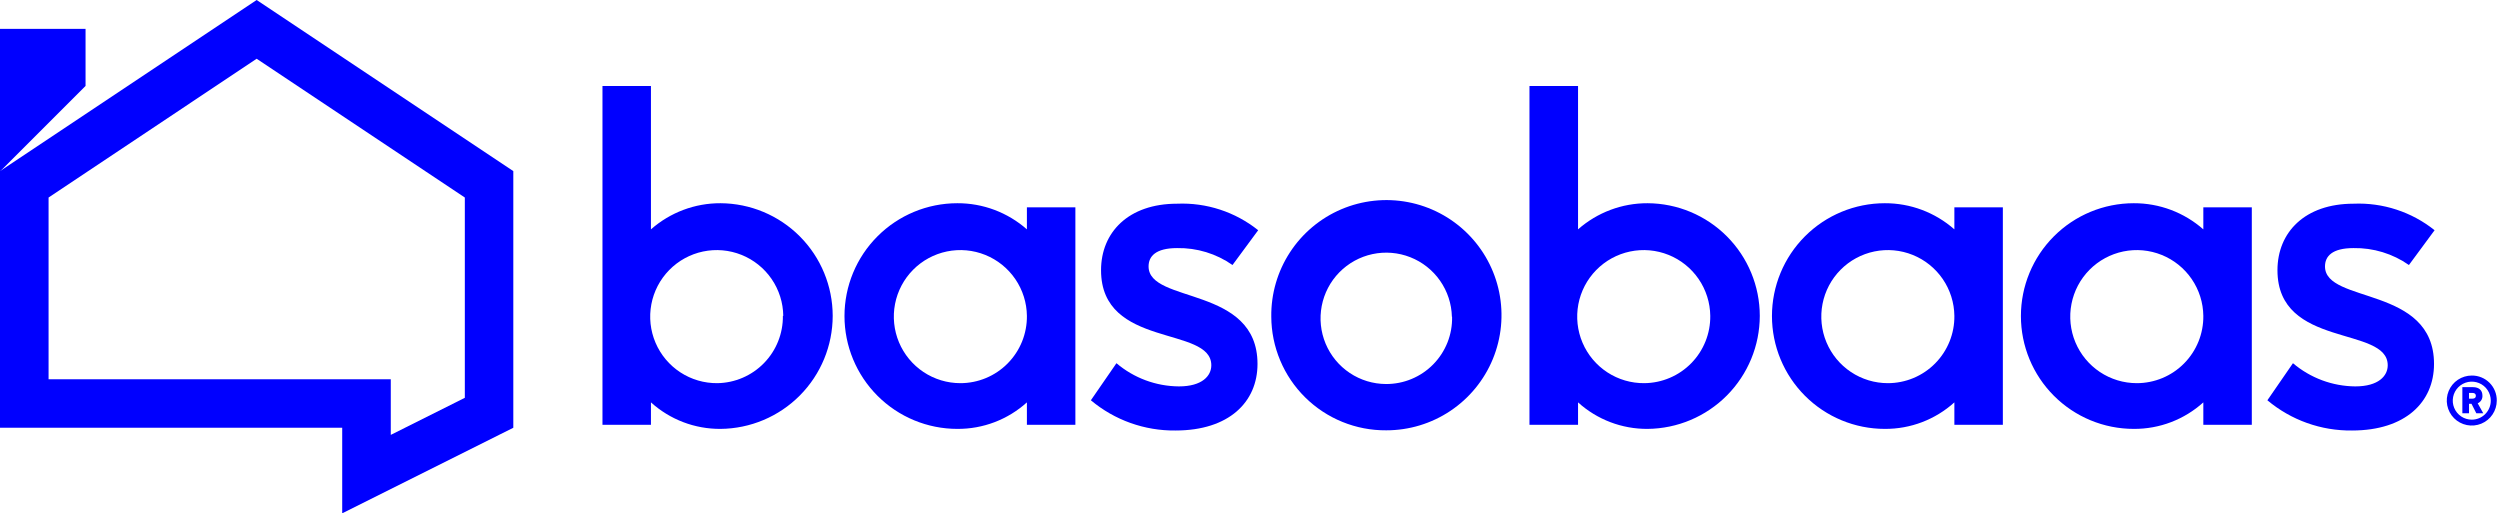 <svg width="263" height="54" viewBox="0 0 263 54" fill="none" xmlns="http://www.w3.org/2000/svg">
<path d="M87.6 33.229C87.597 36.366 86.356 39.375 84.146 41.602C81.936 43.828 78.937 45.093 75.8 45.119C73.097 45.138 70.485 44.142 68.48 42.329V44.689H63.38V9.049H68.48V24.129C70.501 22.347 73.105 21.368 75.8 21.379C78.933 21.395 81.933 22.65 84.144 24.87C86.355 27.09 87.597 30.096 87.6 33.229ZM82.4 33.229C82.384 31.845 81.958 30.497 81.176 29.355C80.394 28.213 79.292 27.328 78.007 26.813C76.723 26.297 75.314 26.174 73.96 26.459C72.606 26.744 71.366 27.424 70.398 28.413C69.43 29.402 68.776 30.656 68.521 32.016C68.265 33.376 68.418 34.781 68.961 36.055C69.504 37.328 70.412 38.411 71.57 39.169C72.729 39.926 74.086 40.323 75.47 40.309C77.321 40.28 79.086 39.519 80.377 38.192C81.668 36.865 82.381 35.08 82.36 33.229H82.4Z" fill="#0000FF"/>
<path d="M113.13 21.809V44.689H108.03V42.329C106.025 44.142 103.413 45.138 100.71 45.119C97.562 45.119 94.543 43.868 92.317 41.642C90.09 39.416 88.84 36.397 88.84 33.249C88.84 30.101 90.09 27.082 92.317 24.856C94.543 22.63 97.562 21.379 100.71 21.379C103.404 21.368 106.009 22.347 108.03 24.129V21.809H113.13ZM108.03 33.229C108.014 31.848 107.59 30.503 106.811 29.362C106.033 28.221 104.934 27.337 103.654 26.819C102.373 26.302 100.968 26.174 99.616 26.453C98.263 26.733 97.023 27.405 96.052 28.387C95.082 29.369 94.423 30.617 94.159 31.973C93.895 33.328 94.039 34.731 94.571 36.006C95.103 37.28 96 38.369 97.149 39.135C98.299 39.9 99.649 40.309 101.03 40.309C101.956 40.309 102.873 40.125 103.727 39.769C104.582 39.412 105.357 38.889 106.008 38.23C106.659 37.572 107.173 36.791 107.52 35.932C107.867 35.074 108.04 34.155 108.03 33.229Z" fill="#0000FF"/>
<path d="M124.02 40.649C126.47 40.649 127.43 39.539 127.43 38.429C127.43 34.239 115.83 36.699 115.83 28.429C115.83 24.429 118.72 21.429 123.83 21.429C126.917 21.299 129.946 22.29 132.36 24.219L129.66 27.879C127.954 26.684 125.913 26.061 123.83 26.099C121.57 26.099 120.83 26.969 120.83 28.029C120.83 31.979 132.29 30.029 132.29 38.289C132.29 42.289 129.29 45.289 123.67 45.289C120.415 45.329 117.254 44.201 114.76 42.109L117.45 38.209C119.286 39.768 121.611 40.632 124.02 40.649Z" fill="#0000FF"/>
<path d="M133.739 33.319C133.708 30.916 134.391 28.559 135.703 26.546C137.015 24.533 138.897 22.956 141.108 22.015C143.319 21.075 145.76 20.813 148.12 21.264C150.48 21.714 152.652 22.857 154.361 24.546C156.07 26.235 157.238 28.394 157.716 30.749C158.194 33.104 157.961 35.547 157.046 37.769C156.132 39.991 154.576 41.891 152.579 43.226C150.582 44.562 148.232 45.273 145.829 45.269C144.25 45.281 142.684 44.981 141.221 44.386C139.758 43.791 138.427 42.914 137.303 41.804C136.18 40.694 135.287 39.373 134.676 37.916C134.064 36.461 133.746 34.898 133.739 33.319ZM152.739 33.319C152.706 31.961 152.273 30.643 151.494 29.529C150.716 28.416 149.627 27.557 148.363 27.059C147.099 26.561 145.716 26.448 144.387 26.731C143.059 27.015 141.844 27.684 140.893 28.655C139.943 29.626 139.3 30.856 139.045 32.19C138.789 33.524 138.933 34.904 139.457 36.157C139.982 37.41 140.864 38.481 141.994 39.235C143.124 39.99 144.451 40.395 145.809 40.399C146.734 40.403 147.651 40.222 148.504 39.866C149.358 39.51 150.132 38.987 150.779 38.327C151.427 37.666 151.936 36.883 152.277 36.023C152.617 35.163 152.781 34.243 152.759 33.319H152.739Z" fill="#0000FF"/>
<path d="M185.13 33.229C185.125 36.365 183.883 39.373 181.674 41.599C179.465 43.825 176.467 45.09 173.33 45.119C170.627 45.139 168.015 44.143 166.01 42.329V44.689H160.9V9.049H166.01V24.129C168.031 22.347 170.636 21.368 173.33 21.379C176.464 21.395 179.463 22.65 181.674 24.87C183.885 27.09 185.128 30.096 185.13 33.229ZM179.92 33.229C179.905 31.845 179.479 30.497 178.697 29.355C177.915 28.213 176.812 27.328 175.528 26.813C174.243 26.297 172.835 26.174 171.48 26.459C170.126 26.744 168.887 27.424 167.918 28.413C166.95 29.402 166.297 30.656 166.041 32.016C165.786 33.376 165.939 34.781 166.482 36.055C167.024 37.328 167.933 38.411 169.091 39.169C170.249 39.926 171.606 40.323 172.99 40.309C173.911 40.3 174.82 40.109 175.666 39.748C176.513 39.388 177.28 38.863 177.923 38.206C178.567 37.548 179.075 36.77 179.417 35.916C179.76 35.062 179.931 34.149 179.92 33.229Z" fill="#0000FF"/>
<path d="M210.7 21.809V44.689H205.6V42.329C203.595 44.142 200.983 45.138 198.28 45.119C195.132 45.119 192.113 43.868 189.887 41.642C187.661 39.416 186.41 36.397 186.41 33.249C186.41 30.101 187.661 27.082 189.887 24.856C192.113 22.63 195.132 21.379 198.28 21.379C200.975 21.368 203.579 22.347 205.6 24.129V21.809H210.7ZM205.6 33.229C205.584 31.848 205.16 30.503 204.382 29.362C203.603 28.221 202.504 27.337 201.224 26.819C199.944 26.302 198.539 26.174 197.186 26.453C195.834 26.733 194.594 27.405 193.623 28.387C192.652 29.369 191.993 30.617 191.729 31.973C191.466 33.328 191.609 34.731 192.141 36.006C192.673 37.28 193.57 38.369 194.72 39.135C195.869 39.9 197.219 40.309 198.6 40.309C199.526 40.309 200.443 40.125 201.298 39.769C202.152 39.412 202.927 38.889 203.578 38.23C204.229 37.572 204.743 36.791 205.09 35.932C205.437 35.074 205.611 34.155 205.6 33.229Z" fill="#0000FF"/>
<path d="M236.89 21.809V44.689H231.79V42.329C229.785 44.142 227.173 45.138 224.47 45.119C221.321 45.119 218.302 43.868 216.076 41.642C213.85 39.416 212.6 36.397 212.6 33.249C212.6 30.101 213.85 27.082 216.076 24.856C218.302 22.63 221.321 21.379 224.47 21.379C227.164 21.368 229.769 22.347 231.79 24.129V21.809H236.89ZM231.79 33.229C231.774 31.848 231.35 30.503 230.571 29.362C229.793 28.221 228.694 27.337 227.413 26.819C226.133 26.302 224.728 26.174 223.376 26.453C222.023 26.733 220.783 27.405 219.812 28.387C218.841 29.369 218.182 30.617 217.919 31.973C217.655 33.328 217.798 34.731 218.33 36.006C218.863 37.28 219.76 38.369 220.909 39.135C222.058 39.9 223.409 40.309 224.79 40.309C225.716 40.309 226.632 40.125 227.487 39.769C228.342 39.412 229.117 38.889 229.768 38.23C230.419 37.572 230.933 36.791 231.28 35.932C231.627 35.074 231.8 34.155 231.79 33.229Z" fill="#0000FF"/>
<path d="M247.769 40.649C250.229 40.649 251.189 39.539 251.189 38.429C251.189 34.239 239.589 36.699 239.589 28.429C239.589 24.429 242.479 21.429 247.589 21.429C250.676 21.299 253.706 22.29 256.119 24.219L253.419 27.879C251.713 26.685 249.672 26.062 247.589 26.099C245.329 26.099 244.589 26.969 244.589 28.029C244.589 31.979 256.059 30.029 256.059 38.289C256.059 42.289 253.059 45.289 247.439 45.289C244.184 45.331 241.023 44.202 238.529 42.109L241.219 38.209C243.05 39.764 245.368 40.628 247.769 40.649Z" fill="#0000FF"/>
<path d="M262.66 42.148C262.658 42.668 262.502 43.175 262.212 43.606C261.922 44.038 261.511 44.373 261.03 44.571C260.549 44.768 260.021 44.819 259.511 44.716C259.002 44.614 258.534 44.362 258.167 43.994C257.8 43.626 257.551 43.157 257.45 42.647C257.35 42.138 257.402 41.609 257.602 41.129C257.801 40.649 258.138 40.239 258.57 39.95C259.003 39.662 259.511 39.508 260.03 39.508C260.378 39.504 260.722 39.569 261.044 39.701C261.365 39.832 261.657 40.027 261.903 40.273C262.148 40.519 262.341 40.812 262.471 41.134C262.601 41.456 262.666 41.801 262.66 42.148ZM262.03 42.148C262.03 41.752 261.913 41.366 261.693 41.037C261.474 40.708 261.161 40.452 260.796 40.3C260.43 40.149 260.028 40.109 259.64 40.186C259.252 40.264 258.896 40.454 258.616 40.734C258.336 41.014 258.146 41.37 258.069 41.758C257.992 42.146 258.031 42.548 258.183 42.913C258.334 43.279 258.59 43.591 258.919 43.811C259.248 44.031 259.635 44.148 260.03 44.148C260.559 44.148 261.066 43.939 261.441 43.566C261.816 43.193 262.028 42.687 262.03 42.158V42.148ZM260.65 42.418L261.24 43.478H260.51L260 42.478H259.74V43.478H259.04V40.728H260.15C260.81 40.728 261.15 41.078 261.15 41.608C261.164 41.78 261.123 41.952 261.033 42.099C260.943 42.246 260.809 42.361 260.65 42.428V42.418ZM259.74 41.938H260.11C260.34 41.938 260.46 41.828 260.46 41.638C260.46 41.448 260.34 41.338 260.11 41.338H259.74V41.938Z" fill="#0000FF"/>
<path d="M27 0L0 18V45H36V54L54 45V18L27 0ZM48.9 41.85L41.11 45.75V39.9H5.11V20.78L27 6.18L48.9 20.78V41.85Z" fill="#0000FF"/>
<path d="M0 18.039L9 9.039V3.039H0V18.039Z" fill="#0000FF"/>
</svg>
